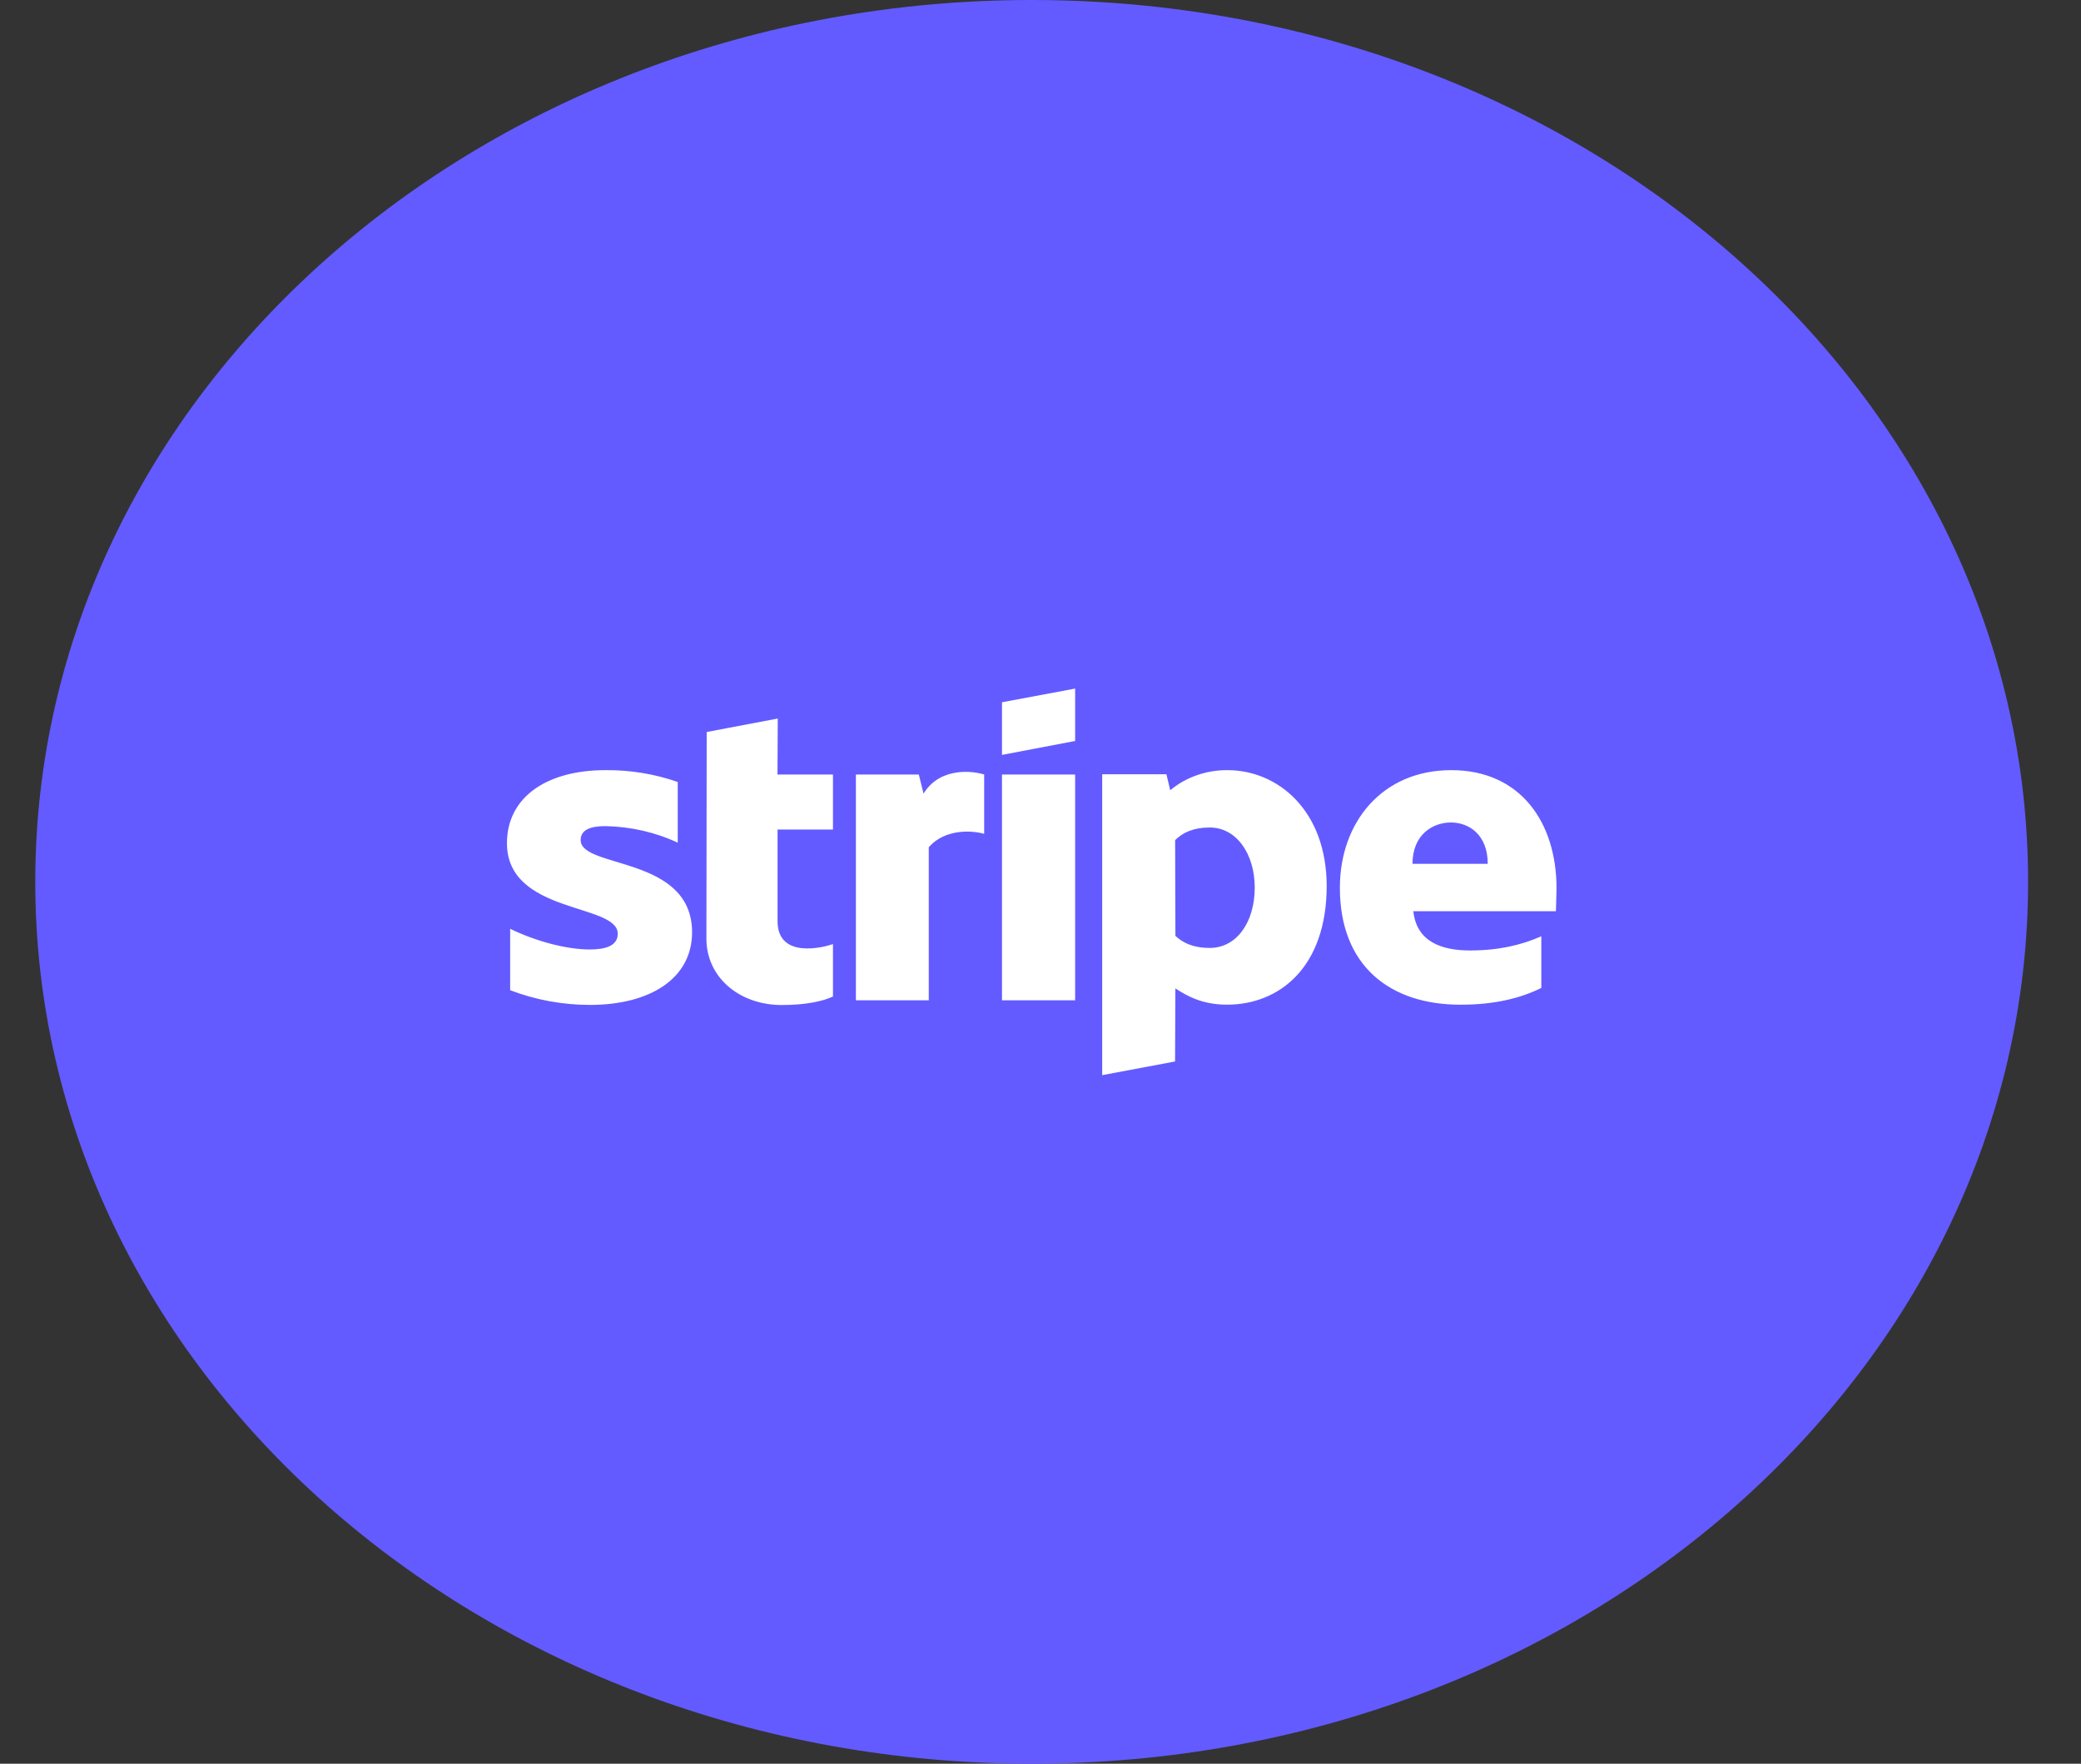 <svg width="59" height="50" viewBox="0 0 59 50" fill="none" xmlns="http://www.w3.org/2000/svg">
<rect x="0" y="0" width="59" height="50" fill="#333333" stroke="none"/>
<g clip-path="url(#clip0_11325_8259)">
<path d="M29.25 50C44.852 50 57.5 38.807 57.5 25C57.5 11.193 44.852 0 29.25 0C13.648 0 1 11.193 1 25C1 38.807 13.648 50 29.25 50Z" fill="#635BFF"/>
<path d="M44.13 25.184C44.13 23.311 43.105 21.833 41.146 21.833C39.187 21.833 37.988 23.311 37.988 25.169C37.988 27.371 39.394 28.483 41.409 28.483C42.393 28.483 43.137 28.288 43.699 28.007V26.543C43.137 26.791 42.492 26.945 41.674 26.945C40.872 26.945 40.161 26.696 40.071 25.833H44.113C44.113 25.739 44.13 25.359 44.13 25.184ZM40.047 24.489C40.047 23.662 40.617 23.317 41.138 23.317C41.643 23.317 42.18 23.659 42.18 24.489H40.047ZM34.797 21.833C34.194 21.831 33.614 22.036 33.178 22.404L33.07 21.95H31.249V30.48L33.315 30.092L33.324 28.021C33.621 28.212 34.059 28.482 34.787 28.482C36.267 28.482 37.614 27.429 37.614 25.11C37.608 22.989 36.244 21.833 34.797 21.833ZM34.301 26.873C33.813 26.873 33.524 26.719 33.325 26.531L33.317 23.817C33.532 23.605 33.83 23.459 34.301 23.459C35.053 23.459 35.574 24.205 35.574 25.164C35.574 26.142 35.062 26.873 34.301 26.873H34.301ZM28.408 21.401L30.482 21.006V19.521L28.408 19.909V21.401ZM28.408 21.957H30.482V28.358H28.408V21.957ZM26.184 22.498L26.05 21.957H24.266V28.358H26.332V24.02C26.82 23.456 27.647 23.559 27.903 23.64V21.957C27.639 21.87 26.672 21.709 26.184 22.498ZM22.051 20.37L20.036 20.752L20.028 26.612C20.028 27.694 20.946 28.492 22.169 28.492C22.846 28.492 23.342 28.382 23.616 28.25V26.764C23.351 26.859 22.045 27.195 22.045 26.113V23.516H23.616V21.957H22.043L22.051 20.37ZM16.463 23.815C16.463 23.53 16.727 23.42 17.166 23.42C17.881 23.434 18.582 23.594 19.215 23.889V22.169C18.563 21.941 17.868 21.827 17.167 21.833C15.489 21.833 14.373 22.608 14.373 23.903C14.373 25.922 17.514 25.601 17.514 26.471C17.514 26.807 17.183 26.917 16.721 26.917C16.035 26.917 15.158 26.669 14.464 26.331V28.072C15.177 28.345 15.944 28.487 16.721 28.489C18.44 28.489 19.622 27.736 19.622 26.426C19.613 24.247 16.463 24.635 16.463 23.815Z" fill="white"/>
</g>
<defs>
<clipPath id="clip0_11325_8259">
<rect width="56.5" height="50" fill="white" transform="translate(1)"/>
</clipPath>
</defs>
</svg>
